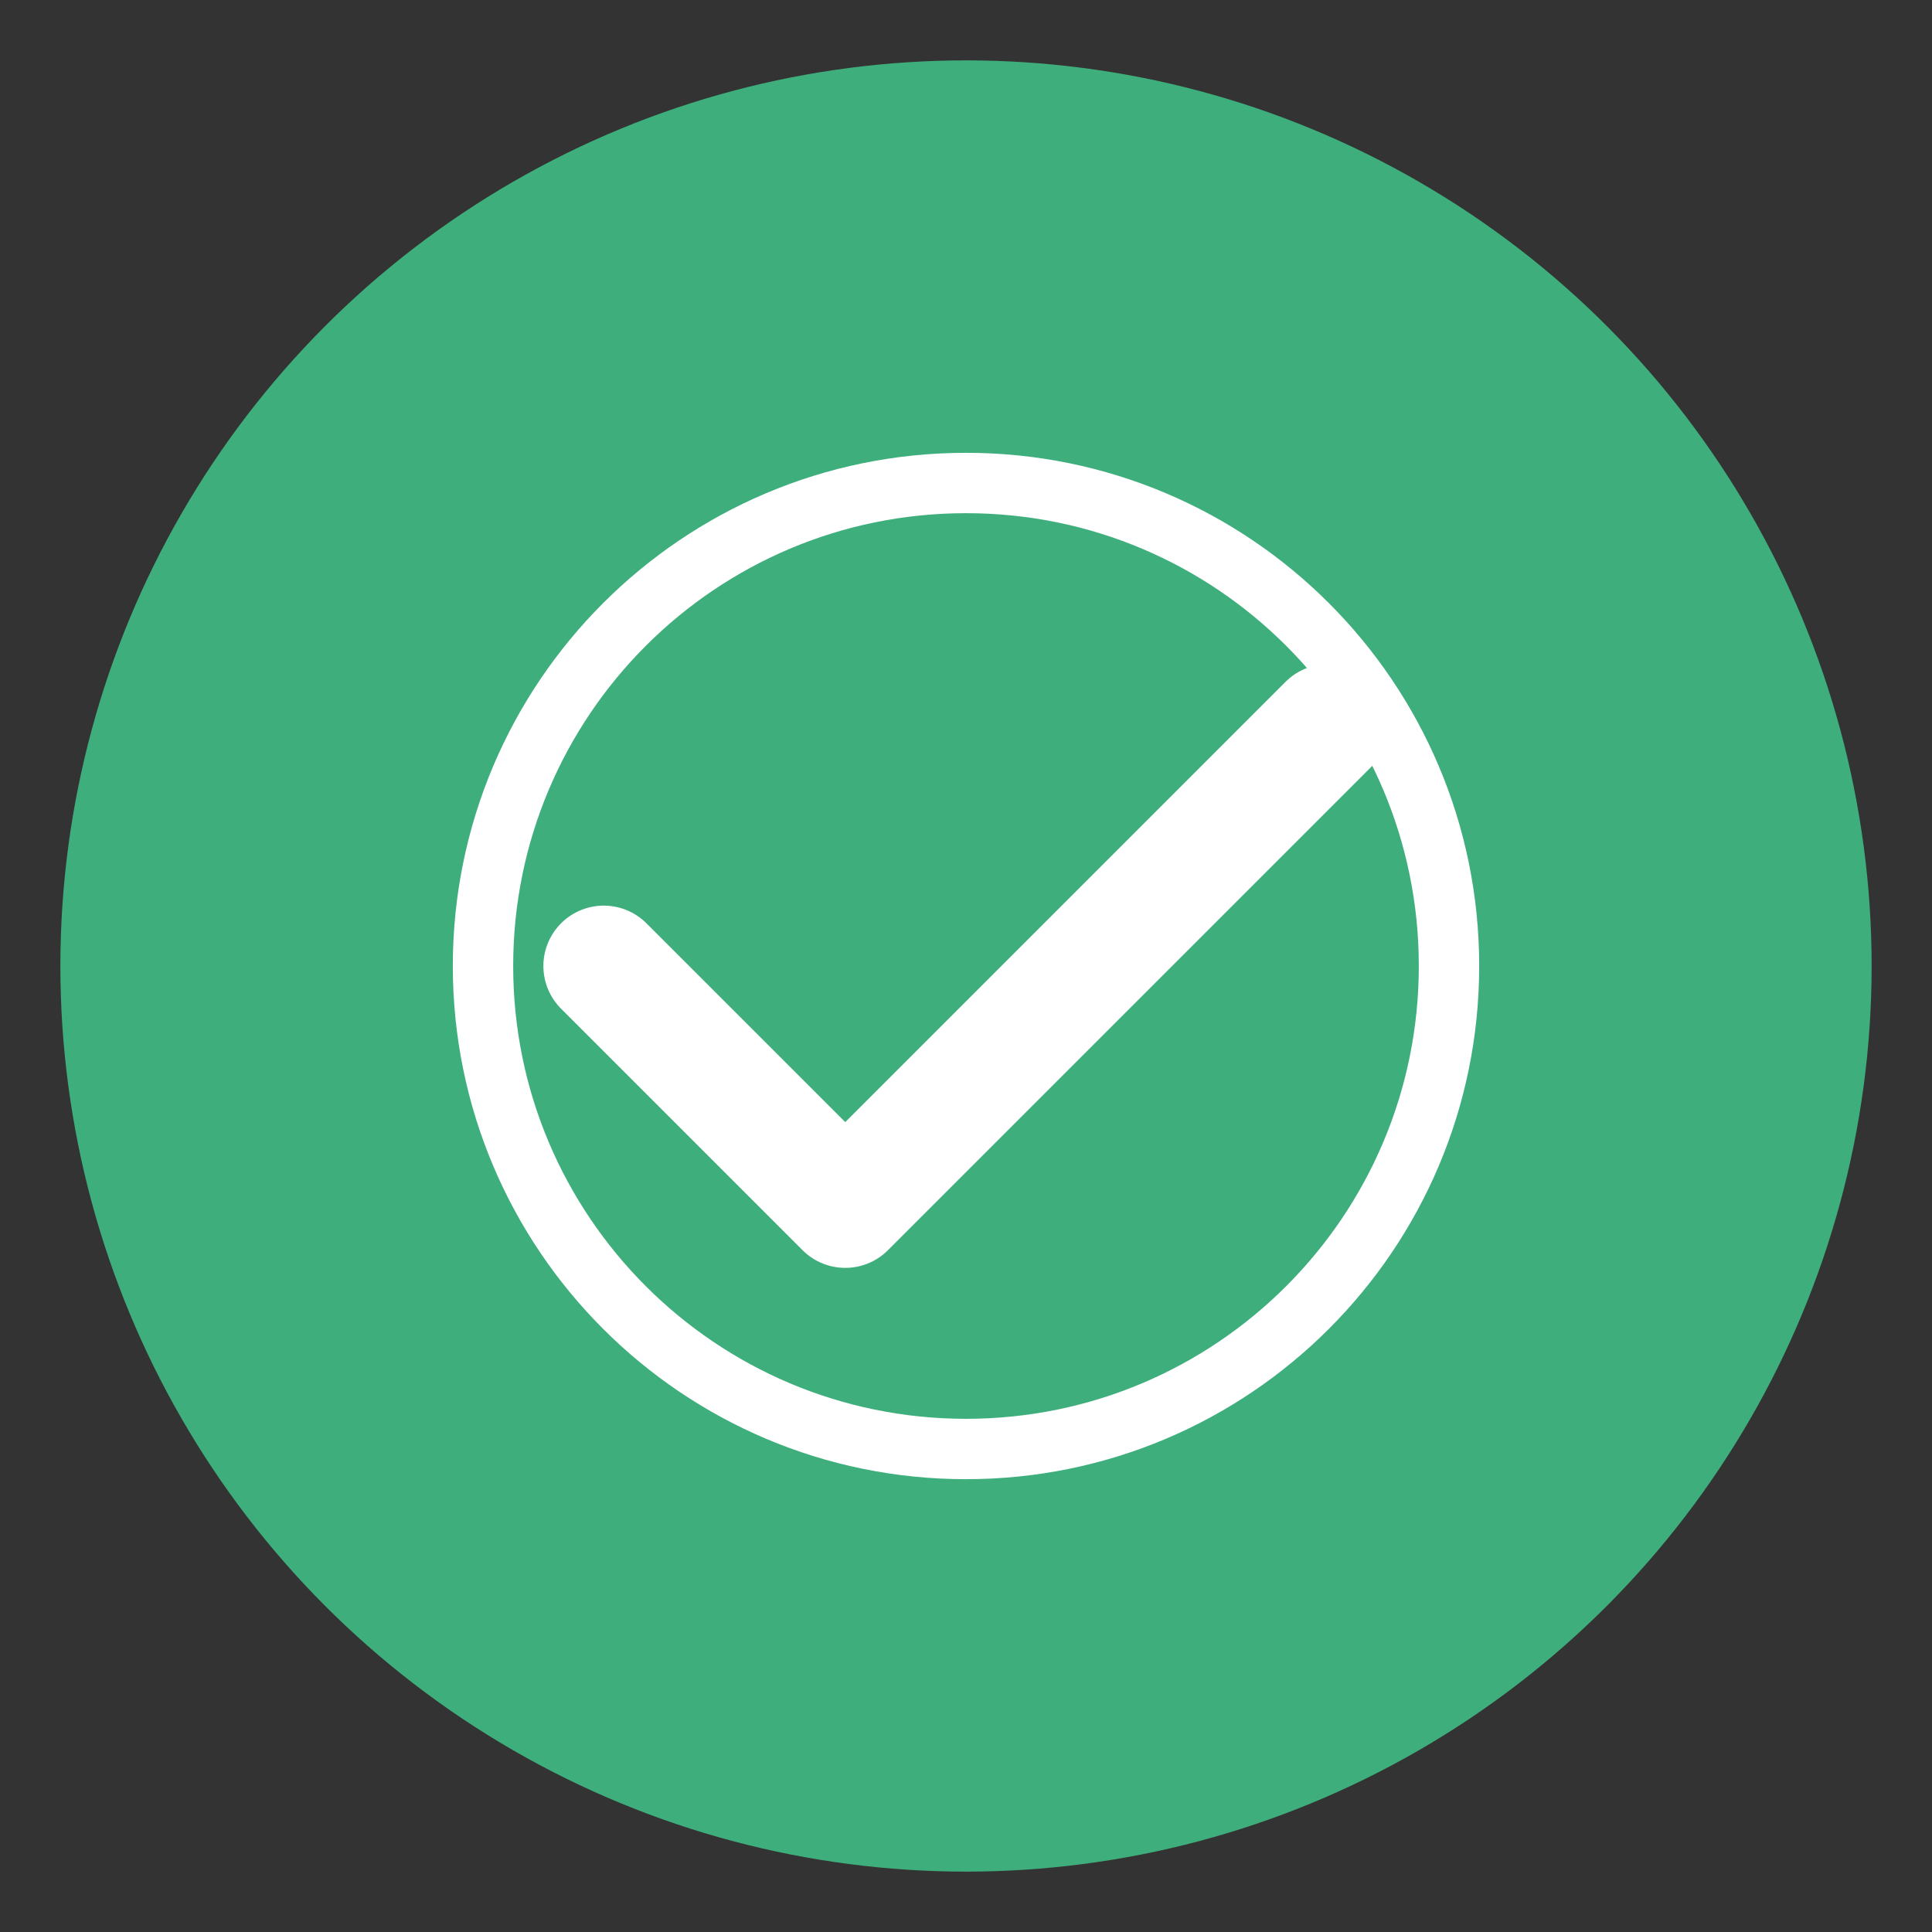 <?xml version="1.0" encoding="UTF-8"?>
<svg width="128" height="128" viewBox="0 0 128 128" fill="none" xmlns="http://www.w3.org/2000/svg">
  <rect x="0" y="0" width="128" height="128" fill="#333333" stroke="none"/>
  <circle cx="64" cy="64" r="60" fill="#3eaf7c"/>
  <path d="M40 64L56 80L88 48" stroke="white" stroke-width="8" stroke-linecap="round" stroke-linejoin="round"/>
  <path d="M64 32C81.673 32 96 46.327 96 64C96 81.673 81.673 96 64 96C46.327 96 32 81.673 32 64C32 46.327 46.327 32 64 32Z" stroke="white" stroke-width="4" stroke-linecap="round" stroke-linejoin="round"/>
</svg>
